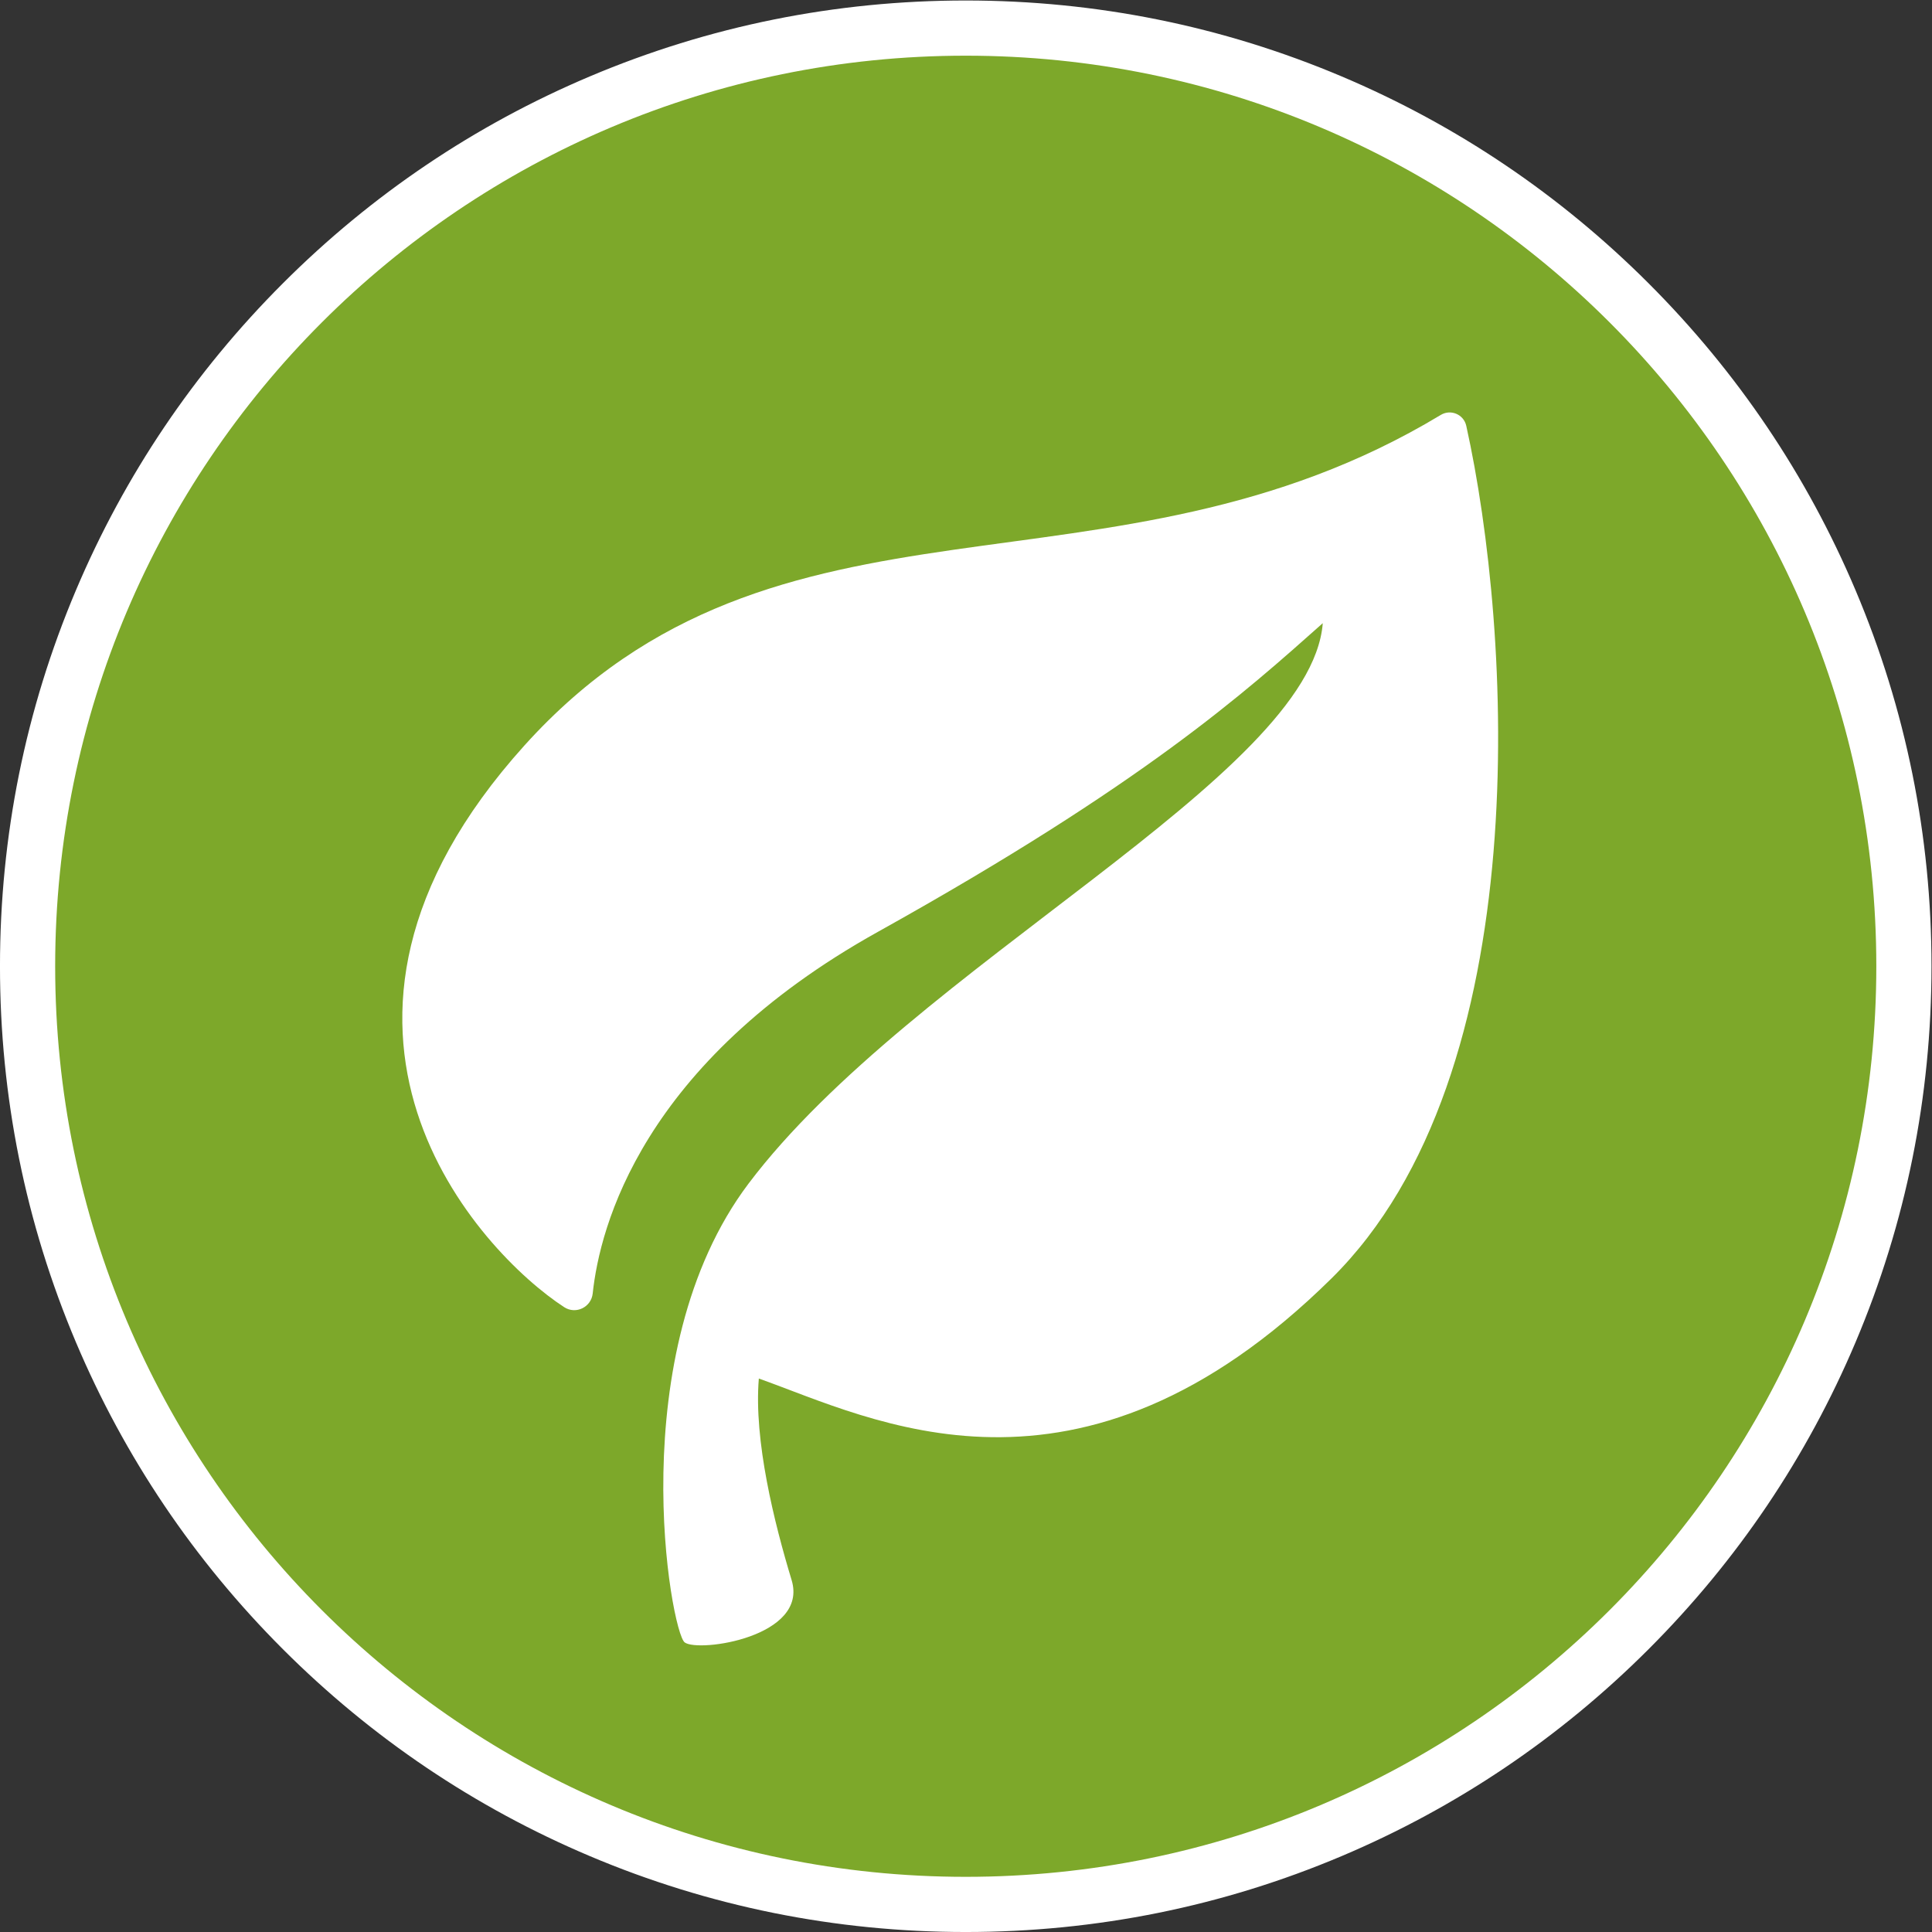 <svg height="746.667" viewBox="0 0 746.667 746.667" width="746.667" xmlns="http://www.w3.org/2000/svg" xmlns:xlink="http://www.w3.org/1999/xlink"><rect x="0" y="0" width="746.667" height="746.667" fill="#333333" stroke="none"/><clipPath id="a"><path d="m0 600h600v-600h-600z"/></clipPath><g clip-path="url(#a)" transform="matrix(1.333 0 0 -1.333 -26.667 773.333)"><path d="m0 0c-72.654 0-140.959 28.293-192.333 79.667s-79.667 119.68-79.667 192.333 28.293 140.959 79.667 192.333 119.679 79.667 192.333 79.667c72.653 0 140.959-28.293 192.333-79.667s79.667-119.68 79.667-192.333-28.293-140.959-79.667-192.333-119.68-79.667-192.333-79.667" fill="#7da82a" transform="translate(300 28)"/><g fill="#fff"><path d="m0 0c-37.793 0-74.463-7.405-108.994-22.011-33.344-14.102-63.286-34.29-88.996-59.999-25.709-25.71-45.896-55.652-60-88.997-14.605-34.529-22.01-71.2-22.01-108.993s7.405-74.464 22.01-108.993c14.104-33.345 34.291-63.287 60-88.997 25.71-25.709 55.652-45.896 88.996-59.999 34.531-14.606 71.201-22.011 108.994-22.011s74.464 7.405 108.993 22.011c33.345 14.103 63.287 34.29 88.997 59.999 25.709 25.71 45.897 55.652 59.999 88.997 14.606 34.529 22.011 71.2 22.011 108.993s-7.405 74.464-22.011 108.993c-14.102 33.345-34.29 63.287-59.999 88.997-25.71 25.709-55.652 45.897-88.997 59.999-34.529 14.606-71.2 22.011-108.993 22.011m0-16c145.803 0 264-118.196 264-264 0-145.803-118.197-264-264-264s-264 118.197-264 264c0 145.804 118.197 264 264 264" transform="translate(300 580)"/><path d="m0 0c-.423-4-4.892-6.179-8.264-3.987-24.283 15.779-85.571 80.677-11.571 162.809 73.487 81.563 169.567 37.861 265.702 95.873 2.907 1.755 6.665.165 7.401-3.15 13.134-59.172 20.961-187.976-39.103-247.223-73.5-72.5-133.5-40.5-166-29-1.5-18 4.501-41.921 9.501-58.421s-27.001-21.079-31.001-18.079-18.611 83.753 18.5 133c47.5 63.032 163 118 166.5 162.5-22.5-20-51.809-46.518-129-89.5-68.444-38.111-80.629-85.598-82.665-104.822" transform="translate(191.849 205.145)"/></g></g></svg>